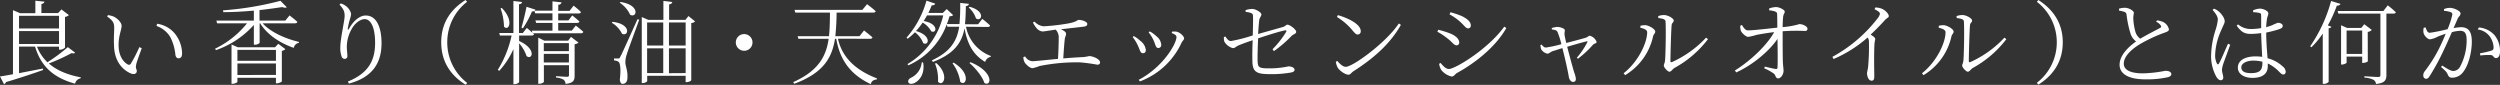 <svg xmlns="http://www.w3.org/2000/svg" viewBox="0 0 827.25 28.08"><rect x="0" y="0" width="827.25" height="28.08" fill="#333333" stroke="none"/><g data-name="レイヤー 2"><path d="M24.84 17.4c-.21.3-.51.36-1.11.15A63.21 63.21 0 0116.17 21c2.67 2.34 6.27 3.78 10.56 4.59l-.06.33a2.3 2.3 0 00-1.83 1.77C18 25.8 13.62 22.23 11.61 15.42H6.3v8.79c2.37-.45 5.1-1 7.89-1.53l.09.48c-2.85 1-6.81 2.37-12.27 4a1.2 1.2 0 01-.69.69L0 25.29c1-.12 2.46-.39 4.29-.72V3.36l2.34 1h5.07V.24l3 .3c-.06.39-.33.66-1 .78v3h5.52l1.11-1.2L22.8 5a2.46 2.46 0 01-1.29.6v10.15a2.44 2.44 0 01-1.68.69h-.3v-1h-7.29a14.45 14.45 0 003.45 5.16 55.66 55.66 0 006.75-5zM6.3 5.22v4.2h13.23v-4.2zm0 9.33h13.23v-4.26H6.3zm31.49-5.22c0-1.62-.22-2.37-2.34-3.87l.26-.46a8.24 8.24 0 011.9.48c1.07.51 2.63 1.86 2.63 3.09s-1 3.21-1 6.3c0 3.81 1.74 5.76 3 6.42a.71.71 0 001.05-.21 47.36 47.36 0 002.82-5.49l.79.36c-.7 2-1.66 4.5-1.84 5.43-.27 1.35.21 1.5.21 2.13 0 .81-.81 1.29-2 .78-2.33-1-5.46-3.63-5.54-9.36-.12-2.18.06-4.25.06-5.6zm14-.75l.21-.72a9.33 9.33 0 015.64 3 10.68 10.68 0 012.61 6.75c0 1.17-.39 1.68-1.2 1.68-.48 0-.84-.36-1-1.05a16.35 16.35 0 00-1.71-6 8.68 8.68 0 00-4.58-3.66zm35.11-.87c2.64 2.94 7.56 5.1 12 6.15v.33a2 2 0 00-1.68 1.65c-4.53-1.56-8.85-4.38-11.13-8.13h-.18v6.48a2.09 2.09 0 01-1.62.6H84V8.25a29.94 29.94 0 01-12.54 8.34l-.3-.48a30.61 30.61 0 0010.59-8.4h-9.9l-.27-.9H84v-3.3c-3.3.3-6.78.51-10.11.51l-.09-.6a102.6 102.6 0 0019-3.15l2.1 2.13c-.24.21-.81.21-1.53-.06-2.13.33-4.71.69-7.5 1v3.47h8.55l1.39-1.71s1.59 1.2 2.58 2.13c-.06.33-.36.48-.78.48zm5.19 6.78l2.34 1.77a2.13 2.13 0 01-1.17.57v10.08c0 .21-1 .66-1.65.66h-.3v-1.83H78.56v1.32c0 .21-.81.66-1.62.66h-.33v-13l2.1.93H91zm-13.53 2v3.63h12.75v-3.59zm12.75 8.31V21H78.56v3.81zm21.04-23.27l.39-.39a4.57 4.57 0 011.44.66 4.58 4.58 0 012 2.76 7 7 0 01-.39 1.77 23.93 23.93 0 00-.69 3c-.12.63.12.66.45.06 1.39-2.46 3.45-4.26 5.45-4.26 3.6 0 5.25 3.87 5.25 9.21 0 6.21-2.76 11.22-10.8 13.32l-.33-.69c7.26-2.91 9-7.47 9-12.84 0-4.89-1.35-7.8-3.45-7.8-1.41 0-3.3 1.35-4.35 3.36a12.07 12.07 0 00-1.56 5.73c0 1.2.18 2.07.18 3.06a.86.86 0 01-.84 1 1.06 1.06 0 01-1.05-.75 8.37 8.37 0 01-.45-2.79c0-3.24 1.44-9 1.44-10.65s-.43-2.29-1.69-3.76zM154.05 0l.51.6A16.83 16.83 0 00148 14a16.83 16.83 0 006.6 13.44l-.51.6C150 25.5 146 21.27 146 14s4-11.42 8.05-14zm36.48 8.46s1.53 1.17 2.49 2.07a.72.72 0 01-.78.48h-15.87l.33.3c-.09.33-.39.45-.81.45h-4.11v1.8c5.88 2.67 4.35 6.45 2.46 5a12.33 12.33 0 00-2.46-4.23v12.76c0 .3-.81.75-1.5.75h-.39V16.26a26.68 26.68 0 01-4.71 7.2l-.45-.36a35.84 35.84 0 004.56-11.34h-3.87l-.21-.84h4.68V.33l2.85.33c-.06.39-.27.66-1 .75v9.51H173l1.32-1.68s1 .81 1.86 1.59l-.18-.69h6.81V7.59h-5.4l-.24-.84h5.64V4.41h-5.73l-.24-.84a1.09 1.09 0 01-.81.21 30.69 30.69 0 01-3 5.58l-.48-.21c.54-1.8 1.2-4.53 1.68-6.9l2.91.93a.76.76 0 01-.24.36h5.91V.45l3 .33c-.06.42-.36.72-1.08.81v2h3.75l1.32-1.71S191.31 3 192.24 4c-.09.33-.36.45-.78.45h-6.75v2.3h3.39l1.26-1.65s1.47 1.17 2.37 2c-.06.33-.36.48-.75.48h-6.27v2.55h4.5zm-24.48-5.82c4.14 4.2 2.28 7.86.72 6.18a19.06 19.06 0 00-1.14-6.06zm22.89 9.57l2.49 1.89a2.61 2.61 0 01-1.29.54V25c0 1.5-.3 2.49-3 2.76a2 2 0 00-.63-1.38 5.89 5.89 0 00-2.52-.72v-.46s2.94.21 3.63.21c.51 0 .66-.18.66-.6v-3.24h-8.31v5.49c0 .21-.75.66-1.53.66h-.33V12.45l2 1H188zm-9 2.07v2.64h8.31v-2.64zm8.31 6.39v-2.85h-8.31v2.85zM202.7 7.23c6.39.72 5.28 5.07 3.12 3.93a8.56 8.56 0 00-3.39-3.63zm8.82-.72c-1.26 3.51-3.75 10.17-4.14 11.55a8.32 8.32 0 00-.45 2.55c0 1.26.81 2.67.69 5.07 0 1.29-.6 2.07-1.62 2.07-.54 0-.84-.57-.9-1.47.39-3.06.18-5.4-.42-5.82a2.78 2.78 0 00-1.5-.45v-.66h1.35c.36 0 .48 0 .72-.57.57-1.05.57-1.05 5.7-12.42zM205.34.66c6.6 1 5.43 5.46 3.18 4.23a9.64 9.64 0 00-3.45-4zM230 7.08a1.77 1.77 0 01-1.26.54v18.9c0 .18-.75.66-1.56.66h-.3v-2.1h-12.72v1.74c0 .18-.6.66-1.56.66h-.24V5.64l2.16.93h5V.3l2.94.36c-.09.39-.33.69-1.05.81v5.1h5.4l1-1.26zm-15.87.36v7.62h5.34V7.44zm0 16.74h5.34V16h-5.34zm7.23-16.74v7.62h5.52V7.44zm5.52 16.74V16h-5.52v8.22zm19.38-7.38A2.76 2.76 0 11249 14a2.75 2.75 0 01-2.74 2.8zm31.02-3.99c1.08 4.83 4.29 9.84 12.93 13.14l-.06.33c-1 .12-1.77.48-2 1.56-8.16-3.78-10.53-9.81-11.43-15h-.42c-1 6.39-3.93 11.34-13.47 14.88l-.36-.54c8.28-3.72 10.89-8.46 11.73-14.34h-10l-.27-.87h10.38c.27-2.4.3-5 .33-7.8h-11.46l-.27-.9h22.44l1.56-1.89s1.77 1.32 2.85 2.31c-.09.33-.39.48-.81.48h-12.12a78 78 0 01-.42 7.8h8l1.5-1.89s1.74 1.35 2.79 2.28c-.09.33-.36.48-.78.48zm42.37-3.96a12.93 12.93 0 008.19 9.66v.3a2.31 2.31 0 00-1.84 1.68c-3.87-2.28-5.88-5.76-6.84-11.13-.84 4.56-3.21 8.37-10.44 11.13l-.39-.51c6.27-2.88 8.37-6.57 9.06-11.13h-3.9l-.21-.78A23.74 23.74 0 01300.6 21.6l-.33-.39A25.52 25.52 0 00312.12 5.1h-5.37c-.36.63-.72 1.26-1.11 1.86 5.13.9 4.29 4.32 2.49 3.39a7.37 7.37 0 00-2.82-2.88 23.25 23.25 0 01-2.22 2.79c5.34 1.5 4.2 5.1 2.4 4a8.07 8.07 0 00-2.73-3.57 19.93 19.93 0 01-2.43 2.13l-.36-.36a31.07 31.07 0 006.6-12.25l2.91 1c-.15.36-.51.6-1.17.54-.33.87-.72 1.71-1.11 2.52h4.8L313.26 3l2.13 2c-.24.27-.54.36-1.2.39-.27.87-.54 1.74-.87 2.58h4.17a65.18 65.18 0 00.24-7l2.88.3c-.06.39-.3.66-1 .75-.06 2.1-.09 4.08-.3 6h4.35l1.38-1.77a31.43 31.43 0 012.58 2.19c-.09.33-.36.48-.78.48zm-14.19 11.79c.66 3.78-1.2 5.91-2.61 6.69-.84.51-2 .6-2.25-.06s.15-1.14.75-1.5a6.21 6.21 0 003.65-5.13zm4.38.24c4.44 4 2.22 8.07.54 6.15a13.32 13.32 0 00-1-6zm5.73-.15c5.91 3.63 4.08 8.07 2.19 6.36a13.93 13.93 0 00-2.58-6.15zm5.31-18.48c5.46 1.5 3.87 5.13 2.07 3.84a8.21 8.21 0 00-2.4-3.6zm.27 18.33c8.07 3.33 6.81 8.34 4.56 6.84-.66-2.16-3.06-5-4.92-6.57zm21.19-13.41a4.72 4.72 0 003 1.53A65.16 65.16 0 00352 8c4.68-.66 4.23-1.41 5-1.41 1.11 0 2.79.63 2.79 1.32 0 .45-.27.78-1.11.9-1.14.15-4.95.57-7.62.87.93.42 1.71.93 1.71 1.5s-.36 1-.45 1.89c-.15 1.29-.36 4.14-.48 6.27 2.31-.21 4.62-.36 6.57-.45a14.16 14.16 0 002-.33c1.23 0 3.6 1 3.6 2.07 0 .51-.33.78-.9.78a57.53 57.53 0 00-5.79-.78A62.62 62.62 0 00344 21.84a12.65 12.65 0 01-2.34.72c-.9 0-2.31-1.32-2.64-2a3.83 3.83 0 01-.39-1.65l.58-.24a3.13 3.13 0 002.36 1.59c.87 0 4.47-.39 8.52-.78.15-2.22.24-5.61.24-7a3.65 3.65 0 00-1-2.67c-2 .27-3.65.6-4.38.6a2.87 2.87 0 01-1.86-1 7.07 7.07 0 01-1.29-2zm32.47 5.1l.36-.33a10 10 0 012.1 1.53 4.41 4.41 0 011.89 3.06c0 .63-.3 1.08-.93 1.08-1 0-1-1.17-1.83-2.79a13.74 13.74 0 00-1.59-2.55zm2.37 14.67l-.36-.54c7.95-4.14 12.48-11.88 12.48-14.16 0-.48-.42-.84-1.59-1.32l.15-.45a5.53 5.53 0 011.41 0c1.11.18 2.55 1.5 2.55 2.25 0 .48-.51.72-.84 1.41a24.64 24.64 0 01-13.8 12.81zm2.91-16.23l.36-.33a10.22 10.22 0 012.22 1.62 3.89 3.89 0 011.59 2.88.94.94 0 01-1 1c-.9 0-.9-1.23-1.62-2.7a13.12 13.12 0 00-1.55-2.47zm40.99 5.58a30.94 30.94 0 004.5-5.73c.21-.36.09-.57-.33-.51-1.65.27-6.24 1.74-8.94 2.64-.12 2.64-.21 5.46-.18 7.23.06 2.46.36 2.7 4 2.7a29.82 29.82 0 006.24-.66c.81 0 2 .36 2 1.14 0 .54-.57.81-1.38.93a36.94 36.94 0 01-6 .51c-4.71 0-6.51-.27-6.57-4.23-.06-2.07 0-5 .09-7-1.44.48-3.39 1.17-4.65 1.71-1.08.48-1.11.9-1.95.9a4.74 4.74 0 01-2.73-2.07 3.38 3.38 0 01-.18-1.59l.48-.18c.6.9 1.08 1.5 1.83 1.5a50.54 50.54 0 007.23-1.86c.06-2.46.15-5.46.06-6.66-.06-.75-1-.93-2.43-1.14v-.57a7.22 7.22 0 012.22-.39c1.08 0 3 1.14 3 1.8s-.6 1-.72 2-.24 2.55-.36 4.5c2.58-.75 6.39-1.8 8.16-2.31.87-.24 1.08-.78 1.53-.78.87 0 2.91 1.62 2.91 2.34s-.87.72-1.56 1.41a39.82 39.82 0 01-5.82 5zm41.79-8.52l.69.45c-3.6 6.39-9.18 11.19-15.75 15.39-.6.36-.93 1.11-1.59 1.11-1.17 0-3-1.41-3.57-2.31a6.42 6.42 0 01-.63-1.95l.48-.3c.9 1 1.86 1.95 2.82 1.95 2.31 0 13.29-7.95 17.55-14.34zM442.71 5c3.42 1 7.56 3 7.56 5.31a1 1 0 01-1 1.11c-.48 0-.87-.33-1.65-1.26a20.2 20.2 0 00-5.22-4.53zm32.91 5.5l.3-.66a31.49 31.49 0 014 1.26c1.83.75 2.94 1.83 2.94 3a.87.87 0 01-.86.9c-.93 0-1.41-1.08-3-2.25a21 21 0 00-3.38-2.25zm22.14-1.68l.69.45c-3.42 6-9.75 11.25-16.38 14.91-.6.36-.93 1.14-1.71 1.14a6.11 6.11 0 01-3.48-2.22 5 5 0 01-.66-2l.48-.27c.81 1 1.74 2 2.76 2 2.04-.03 12.9-6.51 18.3-14.01zm-18.12-4.08l.33-.69a29.74 29.74 0 013.78 1.29c2 1 2.94 2 2.94 3.06a.9.9 0 01-.87 1c-.84 0-1.44-1.2-3-2.49a18.55 18.55 0 00-3.18-2.17zm33.81 4.56a6.44 6.44 0 011.83-.39c1 0 2.52.54 2.52 1.05s-.15.84-.09 1.47.3 1.68.57 2.79c2.13-.54 5.61-1.47 6.54-1.77.51-.15.87-.63 1.2-.63a3.3 3.3 0 012.31 2.07c0 .45-.81.51-1.2.9a33 33 0 01-5 4.65l-.36-.33a26.72 26.72 0 003.47-5.11c.15-.33 0-.36-.27-.3-1.05.21-4.2 1.14-6.39 1.77.78 3 1.83 6.87 2.31 8.46a9.29 9.29 0 01.57 2.1c0 .69-.27 1.08-.93 1.08s-1.26-.72-1.41-1.68c-.36-2.22-1.41-6.81-2.13-9.51-1.29.39-2.7.87-3.21 1-.87.33-1.2.84-1.71.84a3.12 3.12 0 01-2.13-1.53 6.06 6.06 0 01-.21-1.32l.36-.18c.39.42.78 1 1.44 1a39.25 39.25 0 005.13-1.11 28.31 28.31 0 00-1.26-4c-.27-.6-.87-.75-1.86-.87zm29.35-.12v-.63a5 5 0 011.74-.21c1.05.09 3.18 1.23 3.18 2.13 0 .63-.57.84-.72 1.59a20 20 0 01-9.24 12.81l-.51-.63c4.77-3.72 7.8-10 7.8-13.59 0-.93-1.53-1.29-2.25-1.47zm5.88-3.84a5.44 5.44 0 012-.36c1.2 0 3.15 1.08 3.15 1.8s-.6.66-.69 1.59c-.15 1.38-.39 9.54-.39 11.79 0 .42.18.48.48.39a35 35 0 0011.31-8.1l.63.51a35.11 35.11 0 01-11.07 9.51c-.69.42-1.08 1.26-1.68 1.26s-1.86-1.44-1.86-2 .33-.72.42-1.92c.15-1.71.33-9.78.15-12.66 0-.75-.84-1-2.37-1.17zm36.76-2.55a7.23 7.23 0 012.19-.45c1.32 0 2.94 1 2.94 1.47 0 .69-.42.72-.54 1.86-.09.87-.15 2.22-.15 3.3a26.22 26.22 0 005.55-1c1.08 0 2.67.75 2.67 1.53a.72.72 0 01-.75.75 64.66 64.66 0 00-7.47.09c0 2.79 0 7.56.06 9.78.06 1.83.24 2.52.24 3.27 0 1.23-.9 2.55-1.77 2.55s-.81-1-1.41-1.56a17.7 17.7 0 00-3.24-1.8l.24-.54c1.2.3 2.73.66 3.54.78.39.06.6-.09.63-.42.12-1.26.06-6 0-9.54-2.76 4.14-8.46 8.79-13.65 11.1l-.45-.63c5-3.09 10.53-8.22 13-12.69-2.19.24-4.32.63-5.85.9a19.26 19.26 0 01-2.73.66c-.81 0-2.16-1.32-2.43-2a5.17 5.17 0 01-.21-1.68l.57-.24c.69 1.17 1.26 1.8 2 1.77 1.86 0 6.51-.57 9.69-.9 0-1.59 0-3.39-.06-4.44 0-.54-.21-.72-.75-.93a7.28 7.28 0 00-1.92-.36zm35.07-.3a5.33 5.33 0 012 .33c1.17.39 2.49 1.71 2.49 2.49 0 .57-.54.51-1.35 1.41a84.115 84.115 0 01-4.65 4.74c.84.54 1.53 1 1.53 1.47a13.24 13.24 0 00-.27 1.56c-.21 4.35-.06 8.94-.06 10.74 0 1.11-.27 1.47-.9 1.47-1 0-1.5-1.44-1.5-2.43 0-.54.24-1.14.36-2.13a76.29 76.29 0 00.27-8.4 2.07 2.07 0 00-.45-1.32 42.22 42.22 0 01-11.25 7.11l-.39-.72a47.69 47.69 0 0014.92-12.69 3.62 3.62 0 00.81-1.53c0-.48-.51-.9-1.77-1.53zm21.02 6.69v-.63a5 5 0 011.74-.21c1.05.09 3.18 1.23 3.18 2.13 0 .63-.57.84-.72 1.59a20 20 0 01-9.24 12.81l-.51-.63c4.77-3.72 7.8-10 7.8-13.59 0-.93-1.53-1.29-2.25-1.47zm5.88-3.84a5.44 5.44 0 012-.36c1.2 0 3.15 1.08 3.15 1.8s-.6.66-.69 1.59c-.15 1.38-.39 9.54-.39 11.79 0 .42.18.48.48.39a35 35 0 0011.31-8.1l.63.51a35.11 35.11 0 01-11.07 9.51c-.69.42-1.08 1.26-1.68 1.26s-1.86-1.44-1.86-2 .33-.72.42-1.92c.15-1.71.33-9.78.15-12.66 0-.75-.84-1-2.37-1.17zM674.5 0c4 2.58 8.07 6.81 8.07 14s-4 11.46-8.07 14l-.51-.6a16.83 16.83 0 006.6-13.4A16.83 16.83 0 00674 .6zm39.24 6.75a6.66 6.66 0 012.13.57 3.55 3.55 0 011.83 2.4c0 .6-.72.84-1.92 1.26a49.44 49.44 0 00-7.32 3.42c-2.4 1.38-5.7 3.9-5.7 6.69 0 1.77 1.68 3.18 6.36 3.18a42.51 42.51 0 007.38-.84c1 0 2 .27 2 1.17 0 .39-.48.75-1.08.93a31.45 31.45 0 01-7.65.72c-5.25 0-8.4-1.71-8.4-4.83 0-3.39 3.48-6.3 5.46-7.71a5.2 5.2 0 01-1.83-2.55 34.66 34.66 0 01-1.32-6.27 1.06 1.06 0 00-.84-1 11.89 11.89 0 00-1.65-.39v-.63a7 7 0 011.92-.3c1.35 0 2.94 1 3 1.65a15.27 15.27 0 00-.21 1.56 19 19 0 00.66 4.56 4.27 4.27 0 001.65 2.46c2.22-1.32 5.31-2.88 6.42-3.48.48-.24.6-.45.39-.84a3.26 3.26 0 00-1.53-1.26zm18.88-3.87a4.58 4.58 0 011.53.9c.63.48 2 2 2 3.27 0 .66-.42 1.2-1.17 3A21.34 21.34 0 00733 18a6 6 0 00.57 3c.18.36.45.42.69 0 .63-1 2.28-5 3-6.54l.72.36c-.57 1.56-1.86 5.07-2.25 6.15a9.43 9.43 0 00-.48 2.07c0 .93.42 1.86.42 2.58a.81.81 0 01-.84.93c-.54 0-1-.48-1.44-1.14a14.08 14.08 0 01-1.74-7A29.47 29.47 0 01733.1 10a16.62 16.62 0 00.78-3.48c0-1.08-.69-2-1.74-3.27zm12.93.54a6.4 6.4 0 012.19-.57c1.26 0 2.85.81 2.85 1.53s-.27.78-.48 2.1a22.63 22.63 0 00-.24 2.52 20.31 20.31 0 002-.66 14.32 14.32 0 011.92-.81c.63 0 1.56.36 1.56 1s-.39.84-1.38 1.2a42.07 42.07 0 01-4.08 1.05c0 3.09.27 6.18.45 8.49a11.61 11.61 0 015 2.7 2.41 2.41 0 011 1.68c0 .6-.27 1-.78 1s-.81-.36-1.38-.9a12.59 12.59 0 00-3.77-2.75v.87c0 2.28-1.41 3.9-5.1 3.9-2.67 0-4.8-1.23-4.8-3.39 0-2.55 2.64-3.72 5.88-3.72a15.92 15.92 0 012.16.15c-.09-2.13-.27-5.25-.33-7.86a26.22 26.22 0 01-3.39.27c-1.86 0-3.09-.42-4.71-2.73l.45-.42a6.55 6.55 0 004.2 1.53 20.52 20.52 0 003.45-.3v-4c0-.76-.12-.87-.54-1a10 10 0 00-2.1-.27zm3.09 17a12.31 12.31 0 00-3.09-.36c-1.86 0-3.9.78-3.9 2.22s1.35 1.92 3.15 1.92c3.27 0 3.84-1.2 3.84-3.63zm25.84-19.13a1.1 1.1 0 01-1.2.54 45.22 45.22 0 01-3 6.57l1.17.45c-.09.27-.36.42-.9.51v17.73a2.11 2.11 0 01-1.59.66h-.36V11.1a27.39 27.39 0 01-3.75 4.53l-.42-.3a48.89 48.89 0 006.93-15zm15.63.48a34.07 34.07 0 012.67 2.28.69.69 0 01-.75.45h-2.37v20.34c0 1.56-.42 2.67-3.45 2.94a1.75 1.75 0 00-.78-1.35 8 8 0 00-3.06-.75v-.45s3.72.24 4.47.24.84-.21.84-.72V4.5h-13.92l-.24-.87h15.15zm-6.6 18.57a3.29 3.29 0 01-1.59.48h-.27v-2.1h-5.16v2c0 .18-.78.63-1.53.63h-.3v-13l2 .9h4.68l1-1.23 2.49 1.89a2.45 2.45 0 01-1.35.66zm-1.86-2.49v-7.74h-5.16v7.74zM808.74 3a5 5 0 012-.39c1.23 0 3.45 1 3.45 1.8s-.6 1-.93 1.74-.8 1.85-1.37 3.15a15.35 15.35 0 012.49-.3c2.25 0 3.54 1.23 3.54 4.77s-1.08 7.83-2.85 10.05a4.49 4.49 0 01-3.63 1.89c-1 0-1.2-.42-1.59-1.29-.21-.45-.42-.81-2.1-2.25l.36-.48c1.56 1 2.91 1.8 3.6 1.8a2.62 2.62 0 002.4-1.56 18.51 18.51 0 002.1-8.61c0-2.19-.51-3.12-2.19-3.12a11.7 11.7 0 00-2.7.45c-.87 2-1.89 4.29-2.85 6.3a76.36 76.36 0 01-4.47 8.19c-.45.72-.78.93-1.23.93a1 1 0 01-.9-1.11 2 2 0 01.48-1.38 47 47 0 004.68-7.41c.72-1.44 1.53-3.21 2.25-5-1.11.36-2.13.72-2.73 1a7.09 7.09 0 01-2.46.84c-.78 0-1.89-1.14-2.13-2.1a3.83 3.83 0 01.06-1.74l.6-.09c.33.81.54 1.77 1.41 1.77a53.5 53.5 0 005.88-1.2 24.59 24.59 0 001.56-4.83.73.73 0 00-.48-.78 7.87 7.87 0 00-2.28-.45zm11.52 6.09a7.8 7.8 0 015.13 2.49 8.16 8.16 0 011.86 5.42c0 1.2-.39 2.19-1.26 2.22s-.81-.84-1.68-1a18.65 18.65 0 00-3.54.15l-.18-.72a33.16 33.16 0 003.84-.9c.63-.24.72-.51.69-1.29a6.8 6.8 0 00-1.23-3.36 5.85 5.85 0 00-4-2.34z" fill="#fff" data-name="レイヤー 1"/></g></svg>
